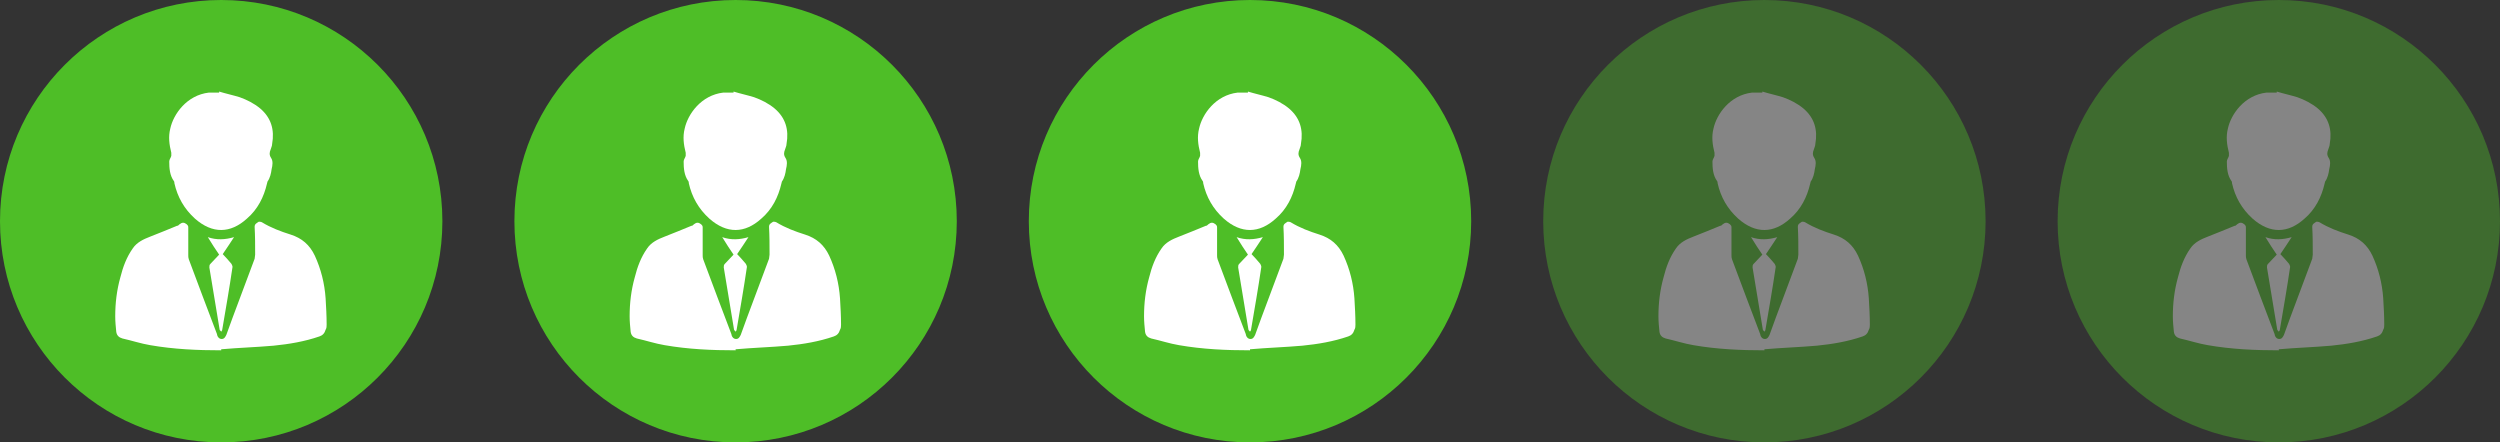 <?xml version="1.0" encoding="UTF-8"?>
<svg id="Layer_1" data-name="Layer 1" xmlns="http://www.w3.org/2000/svg" viewBox="0 0 48.6 8.6">
  <rect x="0" y="0" width="48.6" height="8.6" fill="#333333" stroke="none"/>
  <defs>
    <style>
      .cls-1 {
        opacity: .4;
      }

      .cls-2 {
        fill: #fff;
      }

      .cls-2, .cls-3 {
        stroke-width: 0px;
      }

      .cls-3 {
        fill: #4ebe27;
      }
    </style>
  </defs>
  <g>
    <circle class="cls-3" cx="4.3" cy="4.3" r="4.3"/>
    <g>
      <path class="cls-2" d="M4.26,1.78c.13.04.27.07.4.11.14.05.28.12.4.22.21.18.28.41.23.69,0,.04-.02.07-.03.11-.02.05-.03.1.01.16.04.06.03.14.01.22-.01.08-.03.17-.08.24,0,.01-.01.03-.01.04-.06.26-.18.5-.39.68-.32.29-.67.3-1.01,0-.21-.19-.34-.42-.4-.69,0-.01,0-.03-.01-.04-.08-.11-.09-.25-.09-.38,0-.04.03-.07.04-.11,0-.02,0-.04,0-.06-.04-.16-.06-.31-.02-.47.06-.28.32-.65.75-.7,0,0,.02,0,.03,0,.06,0,.11,0,.17,0Z"/>
      <path class="cls-2" d="M4.3,6.81c-.46,0-.92-.02-1.38-.1-.18-.03-.36-.09-.54-.13-.07-.02-.11-.06-.12-.13-.01-.1-.02-.2-.02-.3,0-.26.03-.51.1-.76.05-.2.12-.39.24-.56.08-.12.21-.18.34-.23.18-.07.35-.14.52-.21.02,0,.03-.01.05-.03.05-.04.09-.04.14,0,.02.02.03.03.03.06,0,.18,0,.36,0,.54,0,.03,0,.05.01.08.18.49.37.98.55,1.46,0,0,0,0,0,.01.01.04.04.08.09.08.05,0,.07-.04.09-.08.04-.11.08-.22.12-.33.14-.38.29-.77.43-1.15,0-.03.01-.05.01-.08,0-.18,0-.36-.01-.54,0-.06.04-.07.08-.1.01,0,.04,0,.06.01.18.11.37.18.56.24.22.07.37.2.47.41.12.26.19.54.21.83.01.17.02.34.02.51,0,.03,0,.07-.02.1-.02.07-.06.11-.12.13-.29.1-.59.15-.89.18-.34.03-.68.04-1.02.07,0,0,0,0,0-.01Z"/>
      <path class="cls-2" d="M4.26,4.95c-.07-.1-.14-.21-.22-.34.17.06.34.05.51,0-.08.12-.15.23-.22.33.06.06.11.12.17.19.01.02.02.04.02.06-.06.41-.13.81-.2,1.22,0,.02-.02.03-.02.04,0-.01-.03-.03-.03-.04-.07-.4-.13-.81-.2-1.21,0-.03,0-.05.02-.07.06-.06.11-.12.17-.18Z"/>
    </g>
  </g>
  <g>
    <circle class="cls-3" cx="14.3" cy="4.3" r="4.3"/>
    <g>
      <path class="cls-2" d="M14.26,1.78c.13.04.27.07.4.11.14.05.28.12.4.22.21.18.28.41.23.69,0,.04-.02.07-.03.11-.02.05-.03.1.01.16.04.06.03.14.01.22-.01.08-.03.17-.08.24,0,.01-.01.03-.01.04-.06.26-.18.5-.39.68-.32.29-.67.3-1.01,0-.21-.19-.34-.42-.4-.69,0-.01,0-.03-.01-.04-.08-.11-.09-.25-.09-.38,0-.04.03-.07.04-.11,0-.02,0-.04,0-.06-.04-.16-.06-.31-.02-.47.06-.28.32-.65.75-.7,0,0,.02,0,.03,0,.06,0,.11,0,.17,0Z"/>
      <path class="cls-2" d="M14.3,6.81c-.46,0-.92-.02-1.38-.1-.18-.03-.36-.09-.54-.13-.07-.02-.11-.06-.12-.13-.01-.1-.02-.2-.02-.3,0-.26.03-.51.1-.76.05-.2.12-.39.24-.56.08-.12.21-.18.34-.23.18-.07.35-.14.52-.21.02,0,.03-.01.05-.03.05-.04.09-.04.14,0,.02.02.03.03.03.06,0,.18,0,.36,0,.54,0,.03,0,.05.01.08.18.49.37.98.55,1.46,0,0,0,0,0,.01.01.04.04.08.09.08.05,0,.07-.04.09-.08.04-.11.08-.22.12-.33.14-.38.29-.77.43-1.15,0-.03.01-.05.01-.08,0-.18,0-.36-.01-.54,0-.06.04-.07.08-.1.01,0,.04,0,.06.01.18.11.37.18.56.24.22.07.37.2.47.41.12.26.19.54.21.83.01.17.02.34.02.51,0,.03,0,.07-.02.1-.02.07-.06.11-.12.13-.29.1-.59.15-.89.18-.34.03-.68.04-1.02.07,0,0,0,0,0-.01Z"/>
      <path class="cls-2" d="M14.26,4.95c-.07-.1-.14-.21-.22-.34.17.06.34.05.51,0-.08.12-.15.23-.22.33.06.06.11.12.17.19.01.02.02.04.02.06-.06.41-.13.81-.2,1.22,0,.02-.02.03-.02.04,0-.01-.03-.03-.03-.04-.07-.4-.13-.81-.2-1.21,0-.03,0-.05.02-.07.06-.06.11-.12.17-.18Z"/>
    </g>
  </g>
  <g>
    <circle class="cls-3" cx="24.3" cy="4.3" r="4.3"/>
    <g>
      <path class="cls-2" d="M24.26,1.78c.13.04.27.07.4.11.14.05.28.12.4.22.21.18.28.41.23.69,0,.04-.02.07-.03.11-.02.05-.03.1.01.16.04.06.03.14.01.22-.01.08-.03.17-.08.24,0,.01-.01.03-.01.04-.06.26-.18.5-.39.68-.32.29-.67.3-1.01,0-.21-.19-.34-.42-.4-.69,0-.01,0-.03-.01-.04-.08-.11-.09-.25-.09-.38,0-.04.03-.07.04-.11,0-.02,0-.04,0-.06-.04-.16-.06-.31-.02-.47.06-.28.32-.65.75-.7,0,0,.02,0,.03,0,.06,0,.11,0,.17,0Z"/>
      <path class="cls-2" d="M24.3,6.81c-.46,0-.92-.02-1.38-.1-.18-.03-.36-.09-.54-.13-.07-.02-.11-.06-.12-.13-.01-.1-.02-.2-.02-.3,0-.26.03-.51.1-.76.05-.2.12-.39.24-.56.08-.12.21-.18.34-.23.18-.07.35-.14.52-.21.02,0,.03-.01.05-.03.05-.04.09-.04.14,0,.02.02.03.03.03.06,0,.18,0,.36,0,.54,0,.03,0,.05.01.08.18.49.37.98.55,1.46,0,0,0,0,0,.01.01.04.04.08.09.08.05,0,.07-.04.09-.08.04-.11.08-.22.12-.33.14-.38.29-.77.43-1.15,0-.03.01-.05.01-.08,0-.18,0-.36-.01-.54,0-.06.04-.07.08-.1.01,0,.04,0,.06.01.18.11.37.18.56.24.22.07.37.2.47.41.12.26.19.54.21.83.01.17.02.34.02.51,0,.03,0,.07-.02.1-.02.07-.06.11-.12.13-.29.1-.59.15-.89.18-.34.03-.68.04-1.02.07,0,0,0,0,0-.01Z"/>
      <path class="cls-2" d="M24.26,4.95c-.07-.1-.14-.21-.22-.34.17.06.34.05.51,0-.08.12-.15.23-.22.33.06.06.11.12.17.19.01.02.02.04.02.06-.06.41-.13.81-.2,1.22,0,.02-.02.03-.02.04,0-.01-.03-.03-.03-.04-.07-.4-.13-.81-.2-1.21,0-.03,0-.05.02-.07.06-.06.11-.12.17-.18Z"/>
    </g>
  </g>
  <g class="cls-1">
    <circle class="cls-3" cx="34.3" cy="4.3" r="4.3"/>
    <g>
      <path class="cls-2" d="M34.26,1.78c.13.04.27.07.4.11.14.05.28.12.4.22.21.18.28.41.23.69,0,.04-.02.07-.03.11-.02.05-.03.1.01.16.04.06.03.14.01.22-.01.08-.03.17-.08.24,0,.01-.01.03-.01.04-.06.26-.18.5-.39.68-.32.29-.67.3-1.01,0-.21-.19-.34-.42-.4-.69,0-.01,0-.03-.01-.04-.08-.11-.09-.25-.09-.38,0-.04.03-.07.04-.11,0-.02,0-.04,0-.06-.04-.16-.06-.31-.02-.47.06-.28.32-.65.75-.7,0,0,.02,0,.03,0,.06,0,.11,0,.17,0Z"/>
      <path class="cls-2" d="M34.3,6.81c-.46,0-.92-.02-1.38-.1-.18-.03-.36-.09-.54-.13-.07-.02-.11-.06-.12-.13-.01-.1-.02-.2-.02-.3,0-.26.03-.51.1-.76.05-.2.12-.39.24-.56.08-.12.21-.18.34-.23.18-.07.35-.14.52-.21.02,0,.03-.01.05-.03.05-.04.09-.04.14,0,.02.02.03.03.03.06,0,.18,0,.36,0,.54,0,.03,0,.05.01.08.18.49.37.98.55,1.46,0,0,0,0,0,.01.01.04.04.08.09.08.05,0,.07-.04.09-.08.04-.11.08-.22.12-.33.14-.38.29-.77.43-1.15,0-.03.01-.05.01-.08,0-.18,0-.36-.01-.54,0-.06.04-.07.08-.1.01,0,.04,0,.06.01.18.11.37.18.56.24.22.07.37.2.47.41.12.26.19.54.21.83.01.17.02.34.02.51,0,.03,0,.07-.02.1-.02.07-.06.11-.12.13-.29.1-.59.15-.89.18-.34.03-.68.04-1.02.07,0,0,0,0,0-.01Z"/>
      <path class="cls-2" d="M34.26,4.95c-.07-.1-.14-.21-.22-.34.17.06.34.05.51,0-.08.12-.15.23-.22.33.06.06.11.12.17.19.01.02.02.04.02.06-.06.41-.13.81-.2,1.22,0,.02-.02.03-.02.04,0-.01-.03-.03-.03-.04-.07-.4-.13-.81-.2-1.21,0-.03,0-.05.02-.07.06-.06.11-.12.17-.18Z"/>
    </g>
  </g>
  <g class="cls-1">
    <circle class="cls-3" cx="44.3" cy="4.3" r="4.3"/>
    <g>
      <path class="cls-2" d="M44.26,1.78c.13.04.27.07.4.11.14.05.28.12.4.22.21.18.28.41.23.69,0,.04-.02.07-.03.11-.02.05-.03.1.01.16.04.06.03.14.01.22-.01.08-.03.17-.08.24,0,.01-.01.03-.01.04-.06.26-.18.5-.39.68-.32.29-.67.3-1.01,0-.21-.19-.34-.42-.4-.69,0-.01,0-.03-.01-.04-.08-.11-.09-.25-.09-.38,0-.04.03-.07.04-.11,0-.02,0-.04,0-.06-.04-.16-.06-.31-.02-.47.06-.28.32-.65.75-.7,0,0,.02,0,.03,0,.06,0,.11,0,.17,0Z"/>
      <path class="cls-2" d="M44.3,6.81c-.46,0-.92-.02-1.38-.1-.18-.03-.36-.09-.54-.13-.07-.02-.11-.06-.12-.13-.01-.1-.02-.2-.02-.3,0-.26.03-.51.1-.76.05-.2.12-.39.24-.56.08-.12.21-.18.34-.23.18-.07.35-.14.52-.21.02,0,.03-.01.05-.03.05-.04.09-.04.14,0,.02.02.03.03.03.06,0,.18,0,.36,0,.54,0,.03,0,.05.01.08.18.49.37.98.55,1.46,0,0,0,0,0,.01.01.04.04.08.09.08.05,0,.07-.04.09-.08.04-.11.08-.22.12-.33.14-.38.29-.77.43-1.15,0-.03.01-.05.01-.08,0-.18,0-.36-.01-.54,0-.06.04-.07.08-.1.01,0,.04,0,.06.01.18.11.37.18.56.24.22.07.37.2.47.41.12.26.19.54.21.83.01.17.02.34.02.51,0,.03,0,.07-.02.1-.02.07-.06.11-.12.13-.29.1-.59.15-.89.18-.34.03-.68.04-1.02.07,0,0,0,0,0-.01Z"/>
      <path class="cls-2" d="M44.26,4.95c-.07-.1-.14-.21-.22-.34.17.06.34.05.51,0-.08.12-.15.23-.22.33.06.06.11.12.17.19.01.02.02.04.02.06-.06.41-.13.81-.2,1.22,0,.02-.02.03-.02.04,0-.01-.03-.03-.03-.04-.07-.4-.13-.81-.2-1.21,0-.03,0-.05.02-.07.06-.06.11-.12.17-.18Z"/>
    </g>
  </g>
</svg>